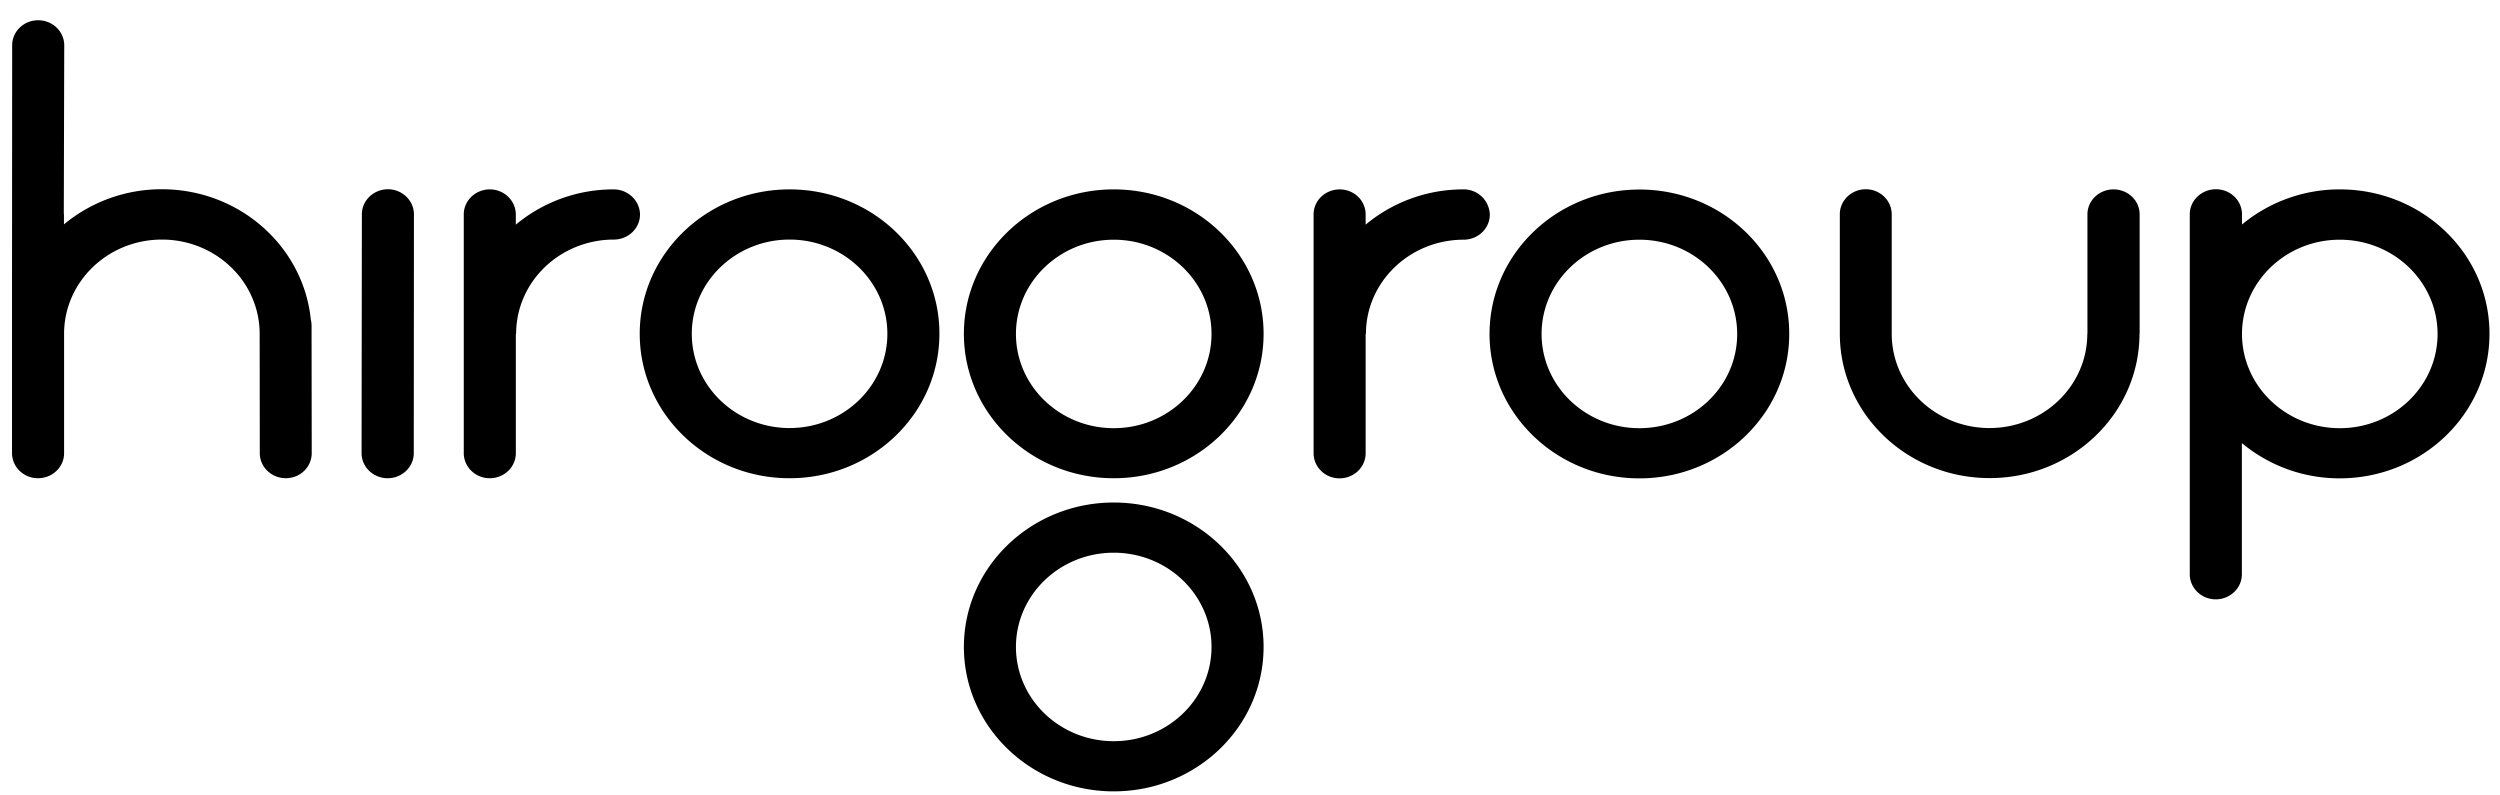 <svg width="110" height="35" fill="none" xmlns="http://www.w3.org/2000/svg"><path d="M17.058 21.042c.63 0 1.148-.494 1.148-1.1l.007-10.508c0-.607-.513-1.107-1.142-1.107-.63 0-1.149.494-1.149 1.1l-.013 10.508c0 .613.513 1.107 1.149 1.107zM34.741 8.333c-3.64 0-6.593 2.846-6.593 6.354 0 3.51 2.953 6.355 6.593 6.355s6.593-2.846 6.593-6.355c.007-3.508-2.946-6.354-6.593-6.354zm0 10.501c-2.375 0-4.302-1.857-4.302-4.146 0-2.29 1.927-4.147 4.302-4.147 2.375 0 4.303 1.857 4.303 4.146 0 2.29-1.928 4.147-4.303 4.147zM27.006 8.333a6.712 6.712 0 00-4.31 1.551V9.44c0-.606-.512-1.107-1.141-1.107-.636 0-1.149.494-1.149 1.1v10.502c0 .613.513 1.107 1.142 1.107.636 0 1.149-.494 1.149-1.1v-5.255h.013c0-2.282 1.914-4.133 4.283-4.146h.039c.623-.013 1.129-.5 1.129-1.107-.013-.607-.526-1.1-1.155-1.1zm21.999 13.778c-3.64 0-6.594 2.846-6.594 6.355 0 3.508 2.953 6.354 6.594 6.354 3.64 0 6.593-2.846 6.593-6.354 0-3.509-2.953-6.355-6.593-6.355zm0 10.501c-2.376 0-4.303-1.857-4.303-4.146 0-2.29 1.928-4.147 4.303-4.147s4.302 1.858 4.302 4.147-1.927 4.146-4.302 4.146zM72.133 8.34c-3.64 0-6.593 2.845-6.593 6.354 0 3.508 2.952 6.354 6.593 6.354 3.64 0 6.593-2.846 6.593-6.354.006-3.515-2.946-6.355-6.593-6.355zm0 10.5c-2.376 0-4.303-1.857-4.303-4.146 0-2.29 1.927-4.147 4.303-4.147 2.375 0 4.302 1.858 4.302 4.147.007 2.289-1.92 4.146-4.302 4.146zM49.005 8.333c-3.64 0-6.594 2.846-6.594 6.354 0 3.51 2.953 6.355 6.594 6.355 3.64 0 6.593-2.846 6.593-6.355 0-3.508-2.953-6.354-6.593-6.354zm0 10.507c-2.376 0-4.303-1.857-4.303-4.146 0-2.29 1.928-4.147 4.303-4.147s4.302 1.858 4.302 4.147-1.927 4.146-4.302 4.146zM92.996 8.333c-.636 0-1.149.494-1.149 1.1v5.255h-.006c0 2.289-1.928 4.146-4.303 4.146s-4.302-1.857-4.302-4.146V9.434c0-.613-.513-1.107-1.142-1.107-.63 0-1.142.494-1.142 1.1v5.254c0 3.509 2.952 6.355 6.593 6.355 3.64 0 6.593-2.846 6.593-6.355h.006V9.428c0-.6-.512-1.095-1.148-1.095zm-28.599 0a6.712 6.712 0 00-4.309 1.551v-.45c0-.613-.512-1.1-1.142-1.1-.636 0-1.148.493-1.148 1.1V19.94c0 .613.512 1.107 1.142 1.107.636 0 1.148-.494 1.148-1.1v-5.254h.013c0-2.283 1.915-4.134 4.283-4.147h.04c.622-.012 1.128-.5 1.128-1.107a1.149 1.149 0 00-1.155-1.107zm38.554 0a6.723 6.723 0 00-4.303 1.545v-.444c0-.613-.513-1.107-1.148-1.107-.63 0-1.15.494-1.15 1.1v15.837c0 .612.514 1.107 1.143 1.107.636 0 1.149-.495 1.149-1.101v-5.774a6.707 6.707 0 004.302 1.551c3.641 0 6.593-2.846 6.593-6.354.007-3.515-2.939-6.36-6.586-6.36zm0 10.507c-2.376 0-4.303-1.857-4.303-4.146 0-2.29 1.927-4.147 4.303-4.147 2.375 0 4.302 1.858 4.302 4.147s-1.927 4.146-4.302 4.146zm-91.526-4.171l.006 5.272c0 .607.513 1.1 1.143 1.1.636 0 1.142-.493 1.142-1.106l-.007-5.247v-.376c0-.081-.013-.162-.032-.244-.325-3.22-3.135-5.741-6.561-5.741a6.724 6.724 0 00-4.302 1.545v-.438c0-.013 0-.025-.007-.038l.02-7.398c0-.613-.513-1.107-1.15-1.107-.629 0-1.141.494-1.141 1.1L.529 12.105v7.83c0 .613.513 1.107 1.142 1.107.636 0 1.149-.494 1.149-1.1v-5.255c0-2.288 1.927-4.146 4.302-4.146 2.37 0 4.29 1.845 4.303 4.128z" fill="#000"/></svg>